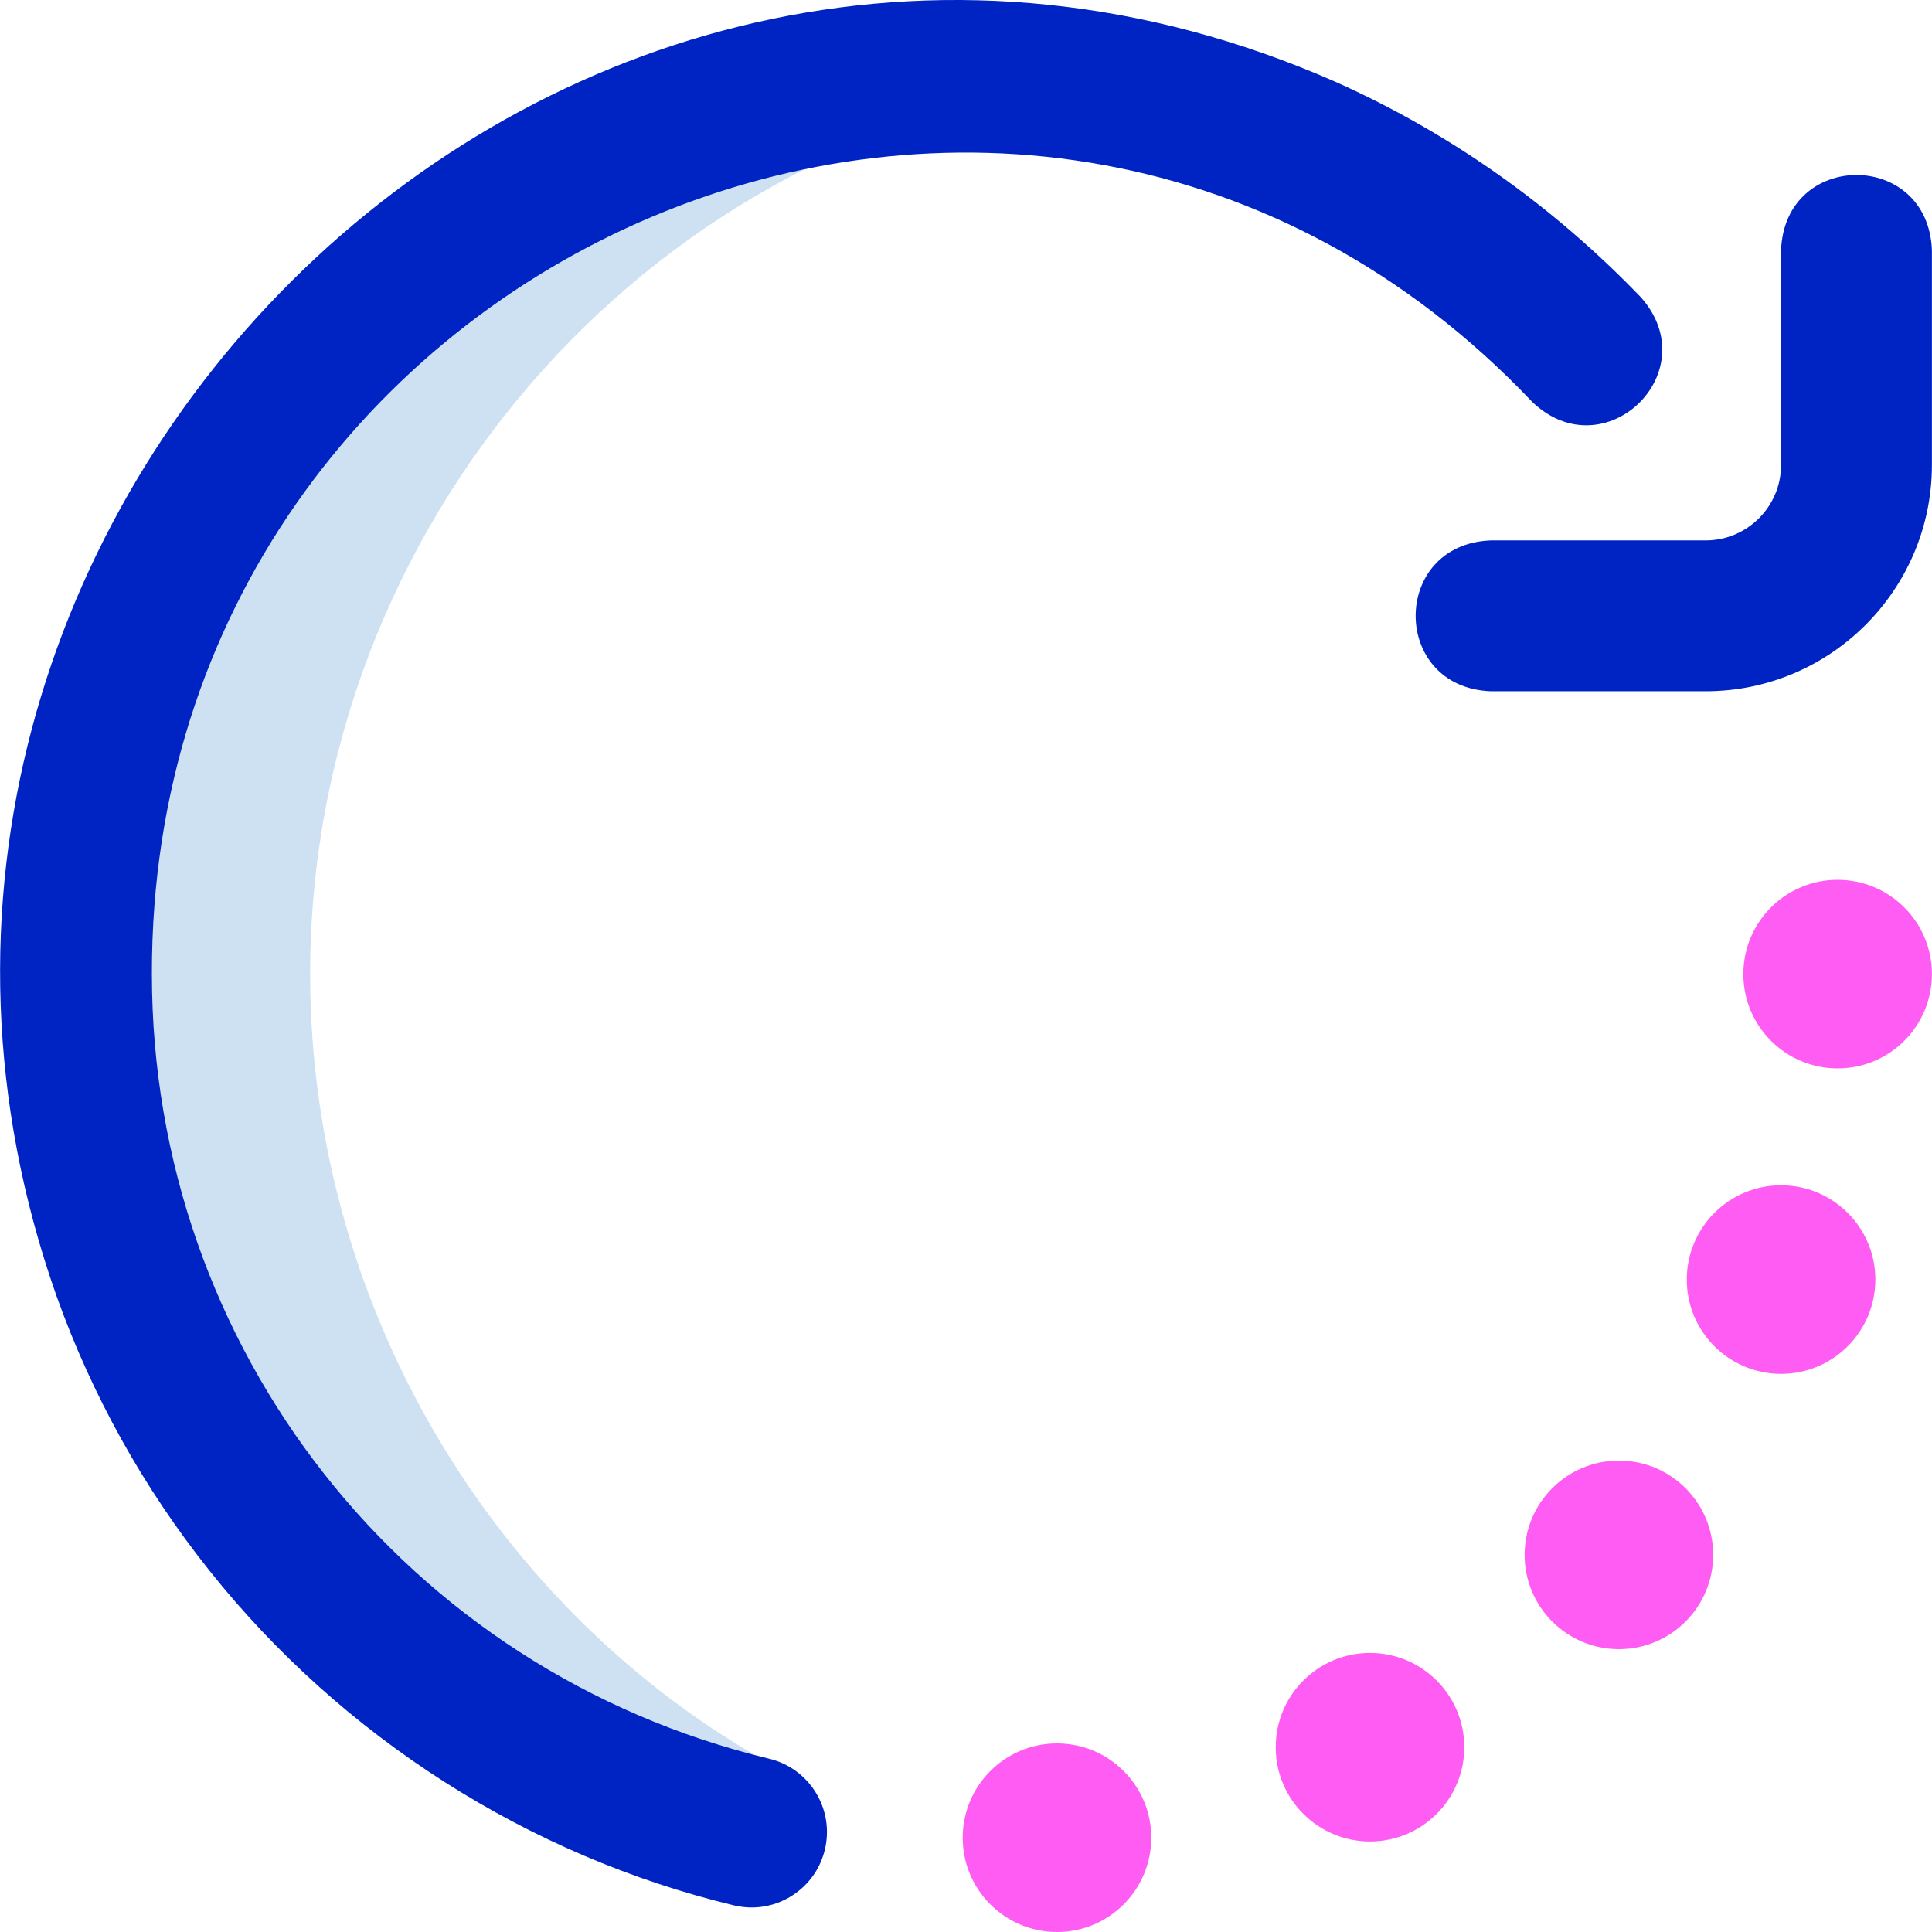 <svg id="Layer_1" enable-background="new 0 0 512.297 512.297" height="512" viewBox="0 0 512.297 512.297" width="512" xmlns="http://www.w3.org/2000/svg"><g><path d="m209.025 470.297c-75.297-39.527-126.783-121.427-126.783-212.016 0-118.679 88.348-220.055 202.86-235.838-10.083-1.406-20.365-2.145-30.81-2.145-129.244 0-234.017 108.739-234.017 237.983 0 111.845 78.47 205.346 183.354 228.498 1.803-5.964 3.643-10.501 5.396-16.482z" fill="#cee1f2"/><path d="m199.292 505.798c-1.552 0-3.126-.182-4.702-.562-54.474-13.125-103.824-44.606-138.96-88.646-17.565-22.015-31.247-46.574-40.666-72.995-73.109-207.238 135.215-411.628 339.187-321.887 30.248 13.521 57.48 32.735 80.94 57.105 17.642 19.849-9.674 46.118-28.817 27.74-133.772-140.99-366.367-40.541-365.998 151.73-.001 99.284 67.309 184.845 163.684 208.067 10.738 2.587 17.346 13.39 14.758 24.128-2.207 9.164-10.399 15.32-19.426 15.32zm312.983-382.501v-57c-1.056-26.536-38.953-26.516-40 0v57c0 11.028-8.972 20-20 20h-57c-26.536 1.056-26.516 38.953 0 40h57c33.084 0 60-26.916 60-60z" fill="#0023c4"/><path d="m487.275 233.297c13.807 0 25 11.193 25 25s-11.193 25-25 25c-13.807 0-25-11.193-25-25s11.193-25 25-25zm-40 106c0 13.807 11.193 25 25 25 13.807 0 25-11.193 25-25s-11.193-25-25-25c-13.807 0-25 11.193-25 25zm-43 73c0 13.807 11.193 25 25 25 13.807 0 25-11.193 25-25s-11.193-25-25-25c-13.807 0-25 11.193-25 25zm-66 51c0 13.807 11.193 25 25 25 13.807 0 25-11.193 25-25s-11.193-25-25-25c-13.807 0-25 11.193-25 25zm-83 24c0 13.807 11.193 25 25 25 13.807 0 25-11.193 25-25s-11.193-25-25-25c-13.807 0-25 11.193-25 25z" fill="#ff5cf3"/></g></svg>